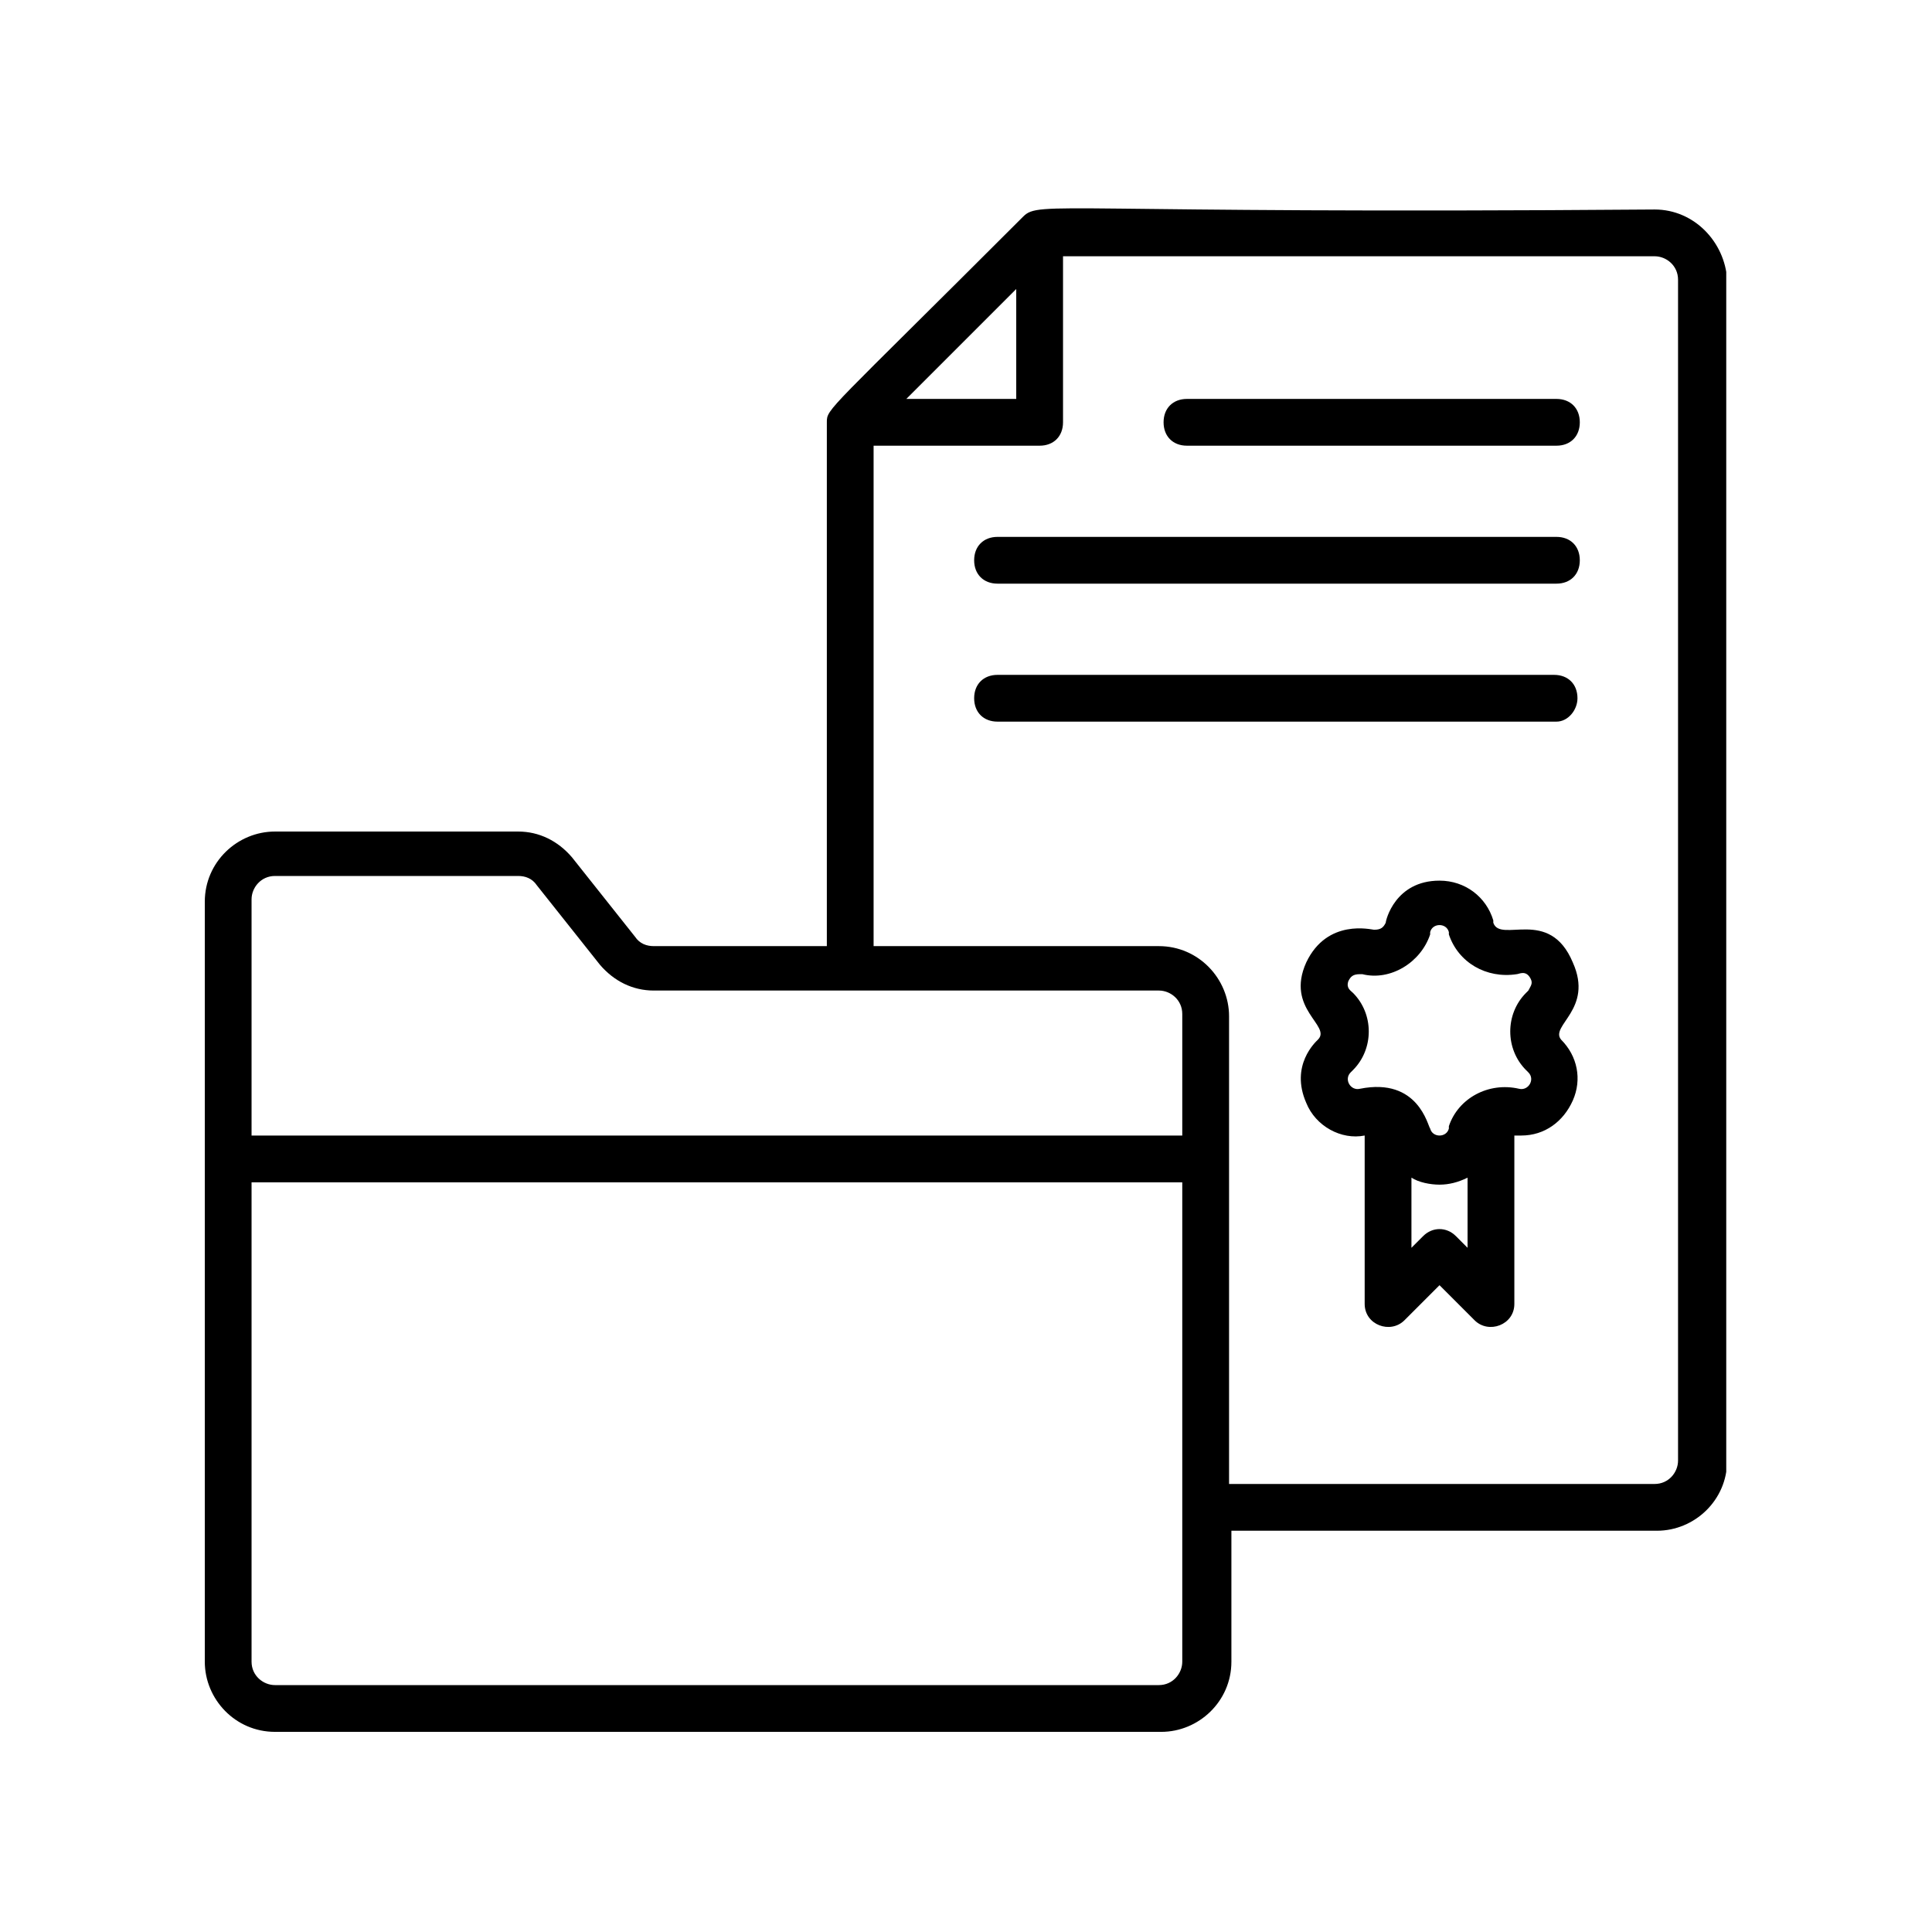 <svg xmlns="http://www.w3.org/2000/svg" xmlns:xlink="http://www.w3.org/1999/xlink" width="400" zoomAndPan="magnify" viewBox="0 0 300 300" height="400" preserveAspectRatio="xMidYMid meet" version="1.0"><defs><clipPath id="be2f7ab954"><path d="M 31.801 32 L 268.051 32 L 268.051 269 L 31.801 269 Z M 31.801 32 " clip-rule="nonzero"/></clipPath></defs><g clip-path="url(#be2f7ab954)"><path fill="currentColor" d="M 256.934 32.531 C 163.977 33.258 161.434 31.078 158.891 33.621 C 128.391 64.121 128.391 63.395 128.391 65.574 L 128.391 146.914 L 101.52 146.914 C 100.43 146.914 99.34 146.551 98.613 145.461 L 88.809 133.113 C 86.633 130.574 83.727 129.121 80.457 129.121 L 42.695 129.121 C 36.883 129.121 31.801 133.84 31.801 140.016 L 31.801 258.027 C 31.801 263.836 36.52 268.922 42.695 268.922 L 180.316 268.922 C 186.125 268.922 191.211 264.199 191.211 258.027 L 191.211 237.691 L 257.297 237.691 C 263.105 237.691 268.191 232.973 268.191 226.801 L 268.191 43.426 C 267.828 37.613 263.105 32.531 256.934 32.531 Z M 157.801 44.879 L 157.801 61.945 L 140.734 61.945 Z M 183.582 258.027 C 183.582 259.844 182.133 261.66 179.953 261.66 L 42.695 261.66 C 40.879 261.66 39.062 260.207 39.062 258.027 L 39.062 183.59 L 183.582 183.59 Z M 183.582 176.324 L 39.062 176.324 L 39.062 139.652 C 39.062 137.836 40.516 136.02 42.695 136.02 L 80.457 136.02 C 81.547 136.02 82.637 136.383 83.363 137.473 L 93.168 149.82 C 95.348 152.359 98.25 153.812 101.52 153.812 L 179.953 153.812 C 181.77 153.812 183.582 155.266 183.582 157.445 Z M 260.566 226.801 C 260.566 228.617 259.113 230.43 256.934 230.43 L 190.848 230.43 L 190.848 157.809 C 190.848 151.996 186.125 146.914 179.953 146.914 L 135.652 146.914 L 135.652 69.207 L 161.434 69.207 C 163.613 69.207 165.066 67.754 165.066 65.574 L 165.066 39.793 L 256.934 39.793 C 258.75 39.793 260.566 41.246 260.566 43.426 Z M 260.566 226.801 " fill-opacity="1" fill-rule="nonzero"/></g><path fill="currentColor" d="M 244.227 149.457 C 240.594 140.742 232.969 146.551 231.879 143.281 L 231.879 142.918 C 230.789 139.289 227.52 136.746 223.527 136.746 C 216.629 136.746 215.176 142.918 215.176 143.281 C 214.812 144.008 214.449 144.371 213.359 144.371 C 212.996 144.371 206.098 142.555 202.828 149.457 C 199.562 156.719 206.824 159.258 204.645 161.438 C 204.281 161.801 200.289 165.434 202.828 171.242 C 204.281 174.875 208.277 177.051 211.906 176.324 L 211.906 202.473 C 211.906 205.738 215.902 207.191 218.082 205.012 L 223.527 199.566 L 228.973 205.012 C 231.152 207.191 235.148 205.738 235.148 202.473 L 235.148 176.324 C 235.512 176.324 235.871 176.324 236.234 176.324 C 239.867 176.324 242.773 174.148 244.227 170.879 C 245.676 167.609 244.949 163.98 242.41 161.438 C 240.594 159.258 247.492 156.719 244.227 149.457 Z M 227.883 193.758 L 226.07 191.941 C 224.617 190.488 222.438 190.488 220.984 191.941 L 219.168 193.758 L 219.168 182.863 C 220.258 183.59 222.074 183.953 223.527 183.953 C 224.98 183.953 226.434 183.59 227.883 182.863 Z M 235.871 169.062 C 231.152 167.973 226.434 170.516 224.98 174.875 L 224.98 175.238 C 224.617 176.688 222.438 176.688 222.074 175.238 C 221.711 174.875 220.258 167.25 211.18 169.062 C 209.727 169.426 208.641 167.609 209.727 166.523 L 210.09 166.16 C 213.359 162.891 213.359 157.445 210.09 154.176 C 209.727 153.812 209.004 153.449 209.367 152.359 C 209.727 151.633 210.09 151.27 211.18 151.27 L 211.543 151.27 C 215.902 152.359 220.621 149.457 222.074 145.098 L 222.074 144.734 C 222.438 143.281 224.617 143.281 224.98 144.734 L 224.98 145.098 C 226.434 149.457 230.789 151.996 235.512 151.27 C 235.871 151.27 236.961 150.543 237.688 151.996 C 238.051 152.723 237.688 153.086 237.324 153.812 L 236.961 154.176 C 233.695 157.445 233.695 162.891 236.961 166.16 L 237.324 166.523 C 238.414 167.609 237.324 169.426 235.871 169.062 Z M 235.871 169.062 " fill-opacity="1" fill-rule="nonzero"/><path fill="currentColor" d="M 184.309 69.207 L 241.684 69.207 C 243.863 69.207 245.312 67.754 245.312 65.574 C 245.312 63.395 243.863 61.945 241.684 61.945 L 184.309 61.945 C 182.133 61.945 180.68 63.395 180.68 65.574 C 180.68 67.754 182.133 69.207 184.309 69.207 Z M 184.309 69.207 " fill-opacity="1" fill-rule="nonzero"/><path fill="currentColor" d="M 154.898 90.629 L 241.684 90.629 C 243.863 90.629 245.312 89.176 245.312 87 C 245.312 84.82 243.863 83.367 241.684 83.367 L 154.898 83.367 C 152.719 83.367 151.266 84.82 151.266 87 C 151.266 89.176 152.719 90.629 154.898 90.629 Z M 154.898 90.629 " fill-opacity="1" fill-rule="nonzero"/><path fill="currentColor" d="M 244.949 108.422 C 244.949 106.242 243.5 104.793 241.32 104.793 L 154.898 104.793 C 152.719 104.793 151.266 106.242 151.266 108.422 C 151.266 110.602 152.719 112.055 154.898 112.055 L 241.684 112.055 C 243.5 112.055 244.949 110.238 244.949 108.422 Z M 244.949 108.422 " fill-opacity="1" fill-rule="nonzero"/></svg>